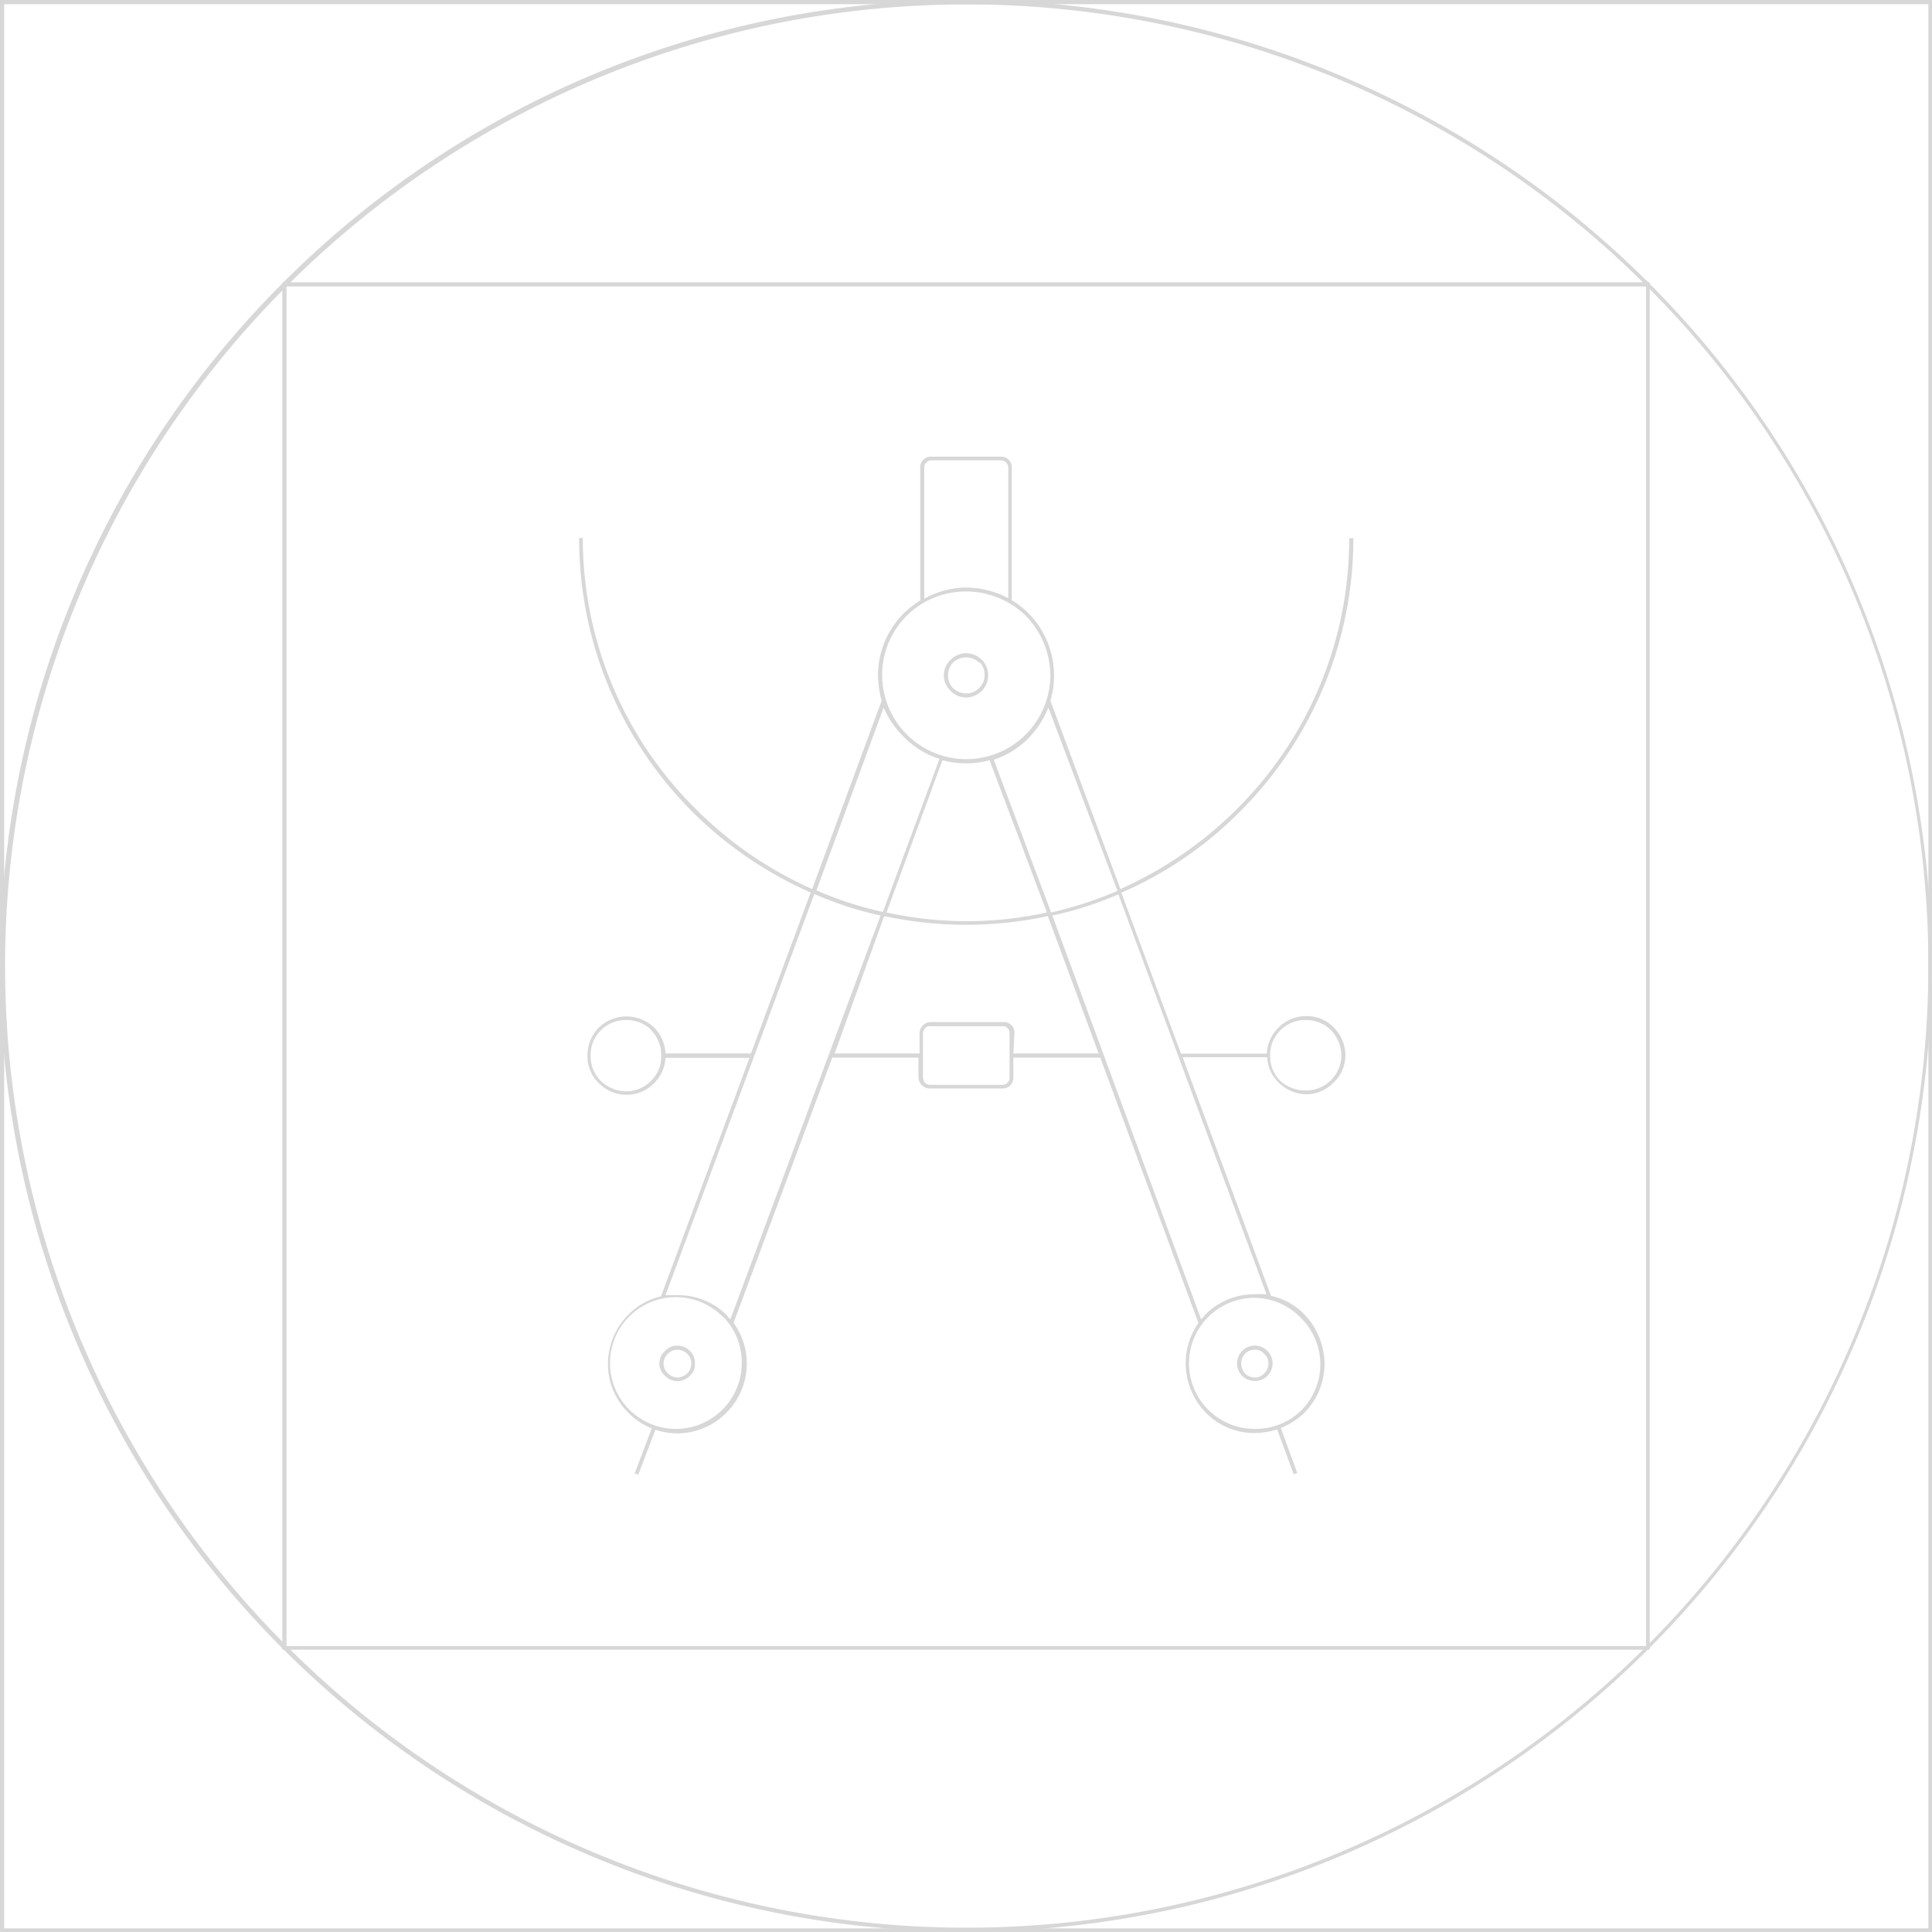 <svg xmlns="http://www.w3.org/2000/svg" width="106.48" height="106.48" viewBox="0 0 106.48 106.48" fill="#d7d7d7" ><path d="M53.24,0A53.23,53.23,0,1,1,15.59,15.59,53.05,53.05,0,0,1,53.24,0ZM90.75,15.76a53,53,0,1,0,15.53,37.48A52.83,52.83,0,0,0,90.75,15.76Z" transform="translate(0)"/><path d="M106.28.23H.23V106.28H106.28ZM.11,0H106.48V106.48H0V0Z" transform="translate(0)"/><path d="M90.72,15.79H15.79V90.72H90.72Zm-75-.23H90.92V90.92H15.56V15.56Z" transform="translate(0)"/><path d="M53.24,32.38a5,5,0,0,1,2.33.59v-7.2a.41.41,0,0,0-.12-.28.47.47,0,0,0-.28-.12H51.31a.33.33,0,0,0-.25.12.31.31,0,0,0-.12.28V33A4.85,4.85,0,0,1,53.24,32.38ZM70.59,78.7l.91,2.49-.2.06-.91-2.47a4.2,4.2,0,0,1-1.25.2,3.72,3.72,0,0,1-2.69-1.13,3.89,3.89,0,0,1-.4-4.94L60.64,58.29H55.85v1.1a.61.61,0,0,1-.17.43.6.6,0,0,1-.43.17h-4a.6.6,0,0,1-.43-.17.64.64,0,0,1-.2-.43v-1.1H45.87L40.43,72.91a3.82,3.82,0,0,1,.73,2.24A3.86,3.86,0,0,1,37.34,79a4,4,0,0,1-1.22-.2l-.94,2.47-.2-.06.94-2.49a3.63,3.63,0,0,1-1.28-.85,3.73,3.73,0,0,1-1.13-2.7,3.84,3.84,0,0,1,1.13-2.72,3.65,3.65,0,0,1,1.79-1l4.88-13.15H36.68a2.13,2.13,0,0,1-.62,1.39,2.13,2.13,0,0,1-3.06,0,2,2,0,0,1-.62-1.51A2.14,2.14,0,0,1,33,56.64a2.2,2.2,0,0,1,3.06,0,2.21,2.21,0,0,1,.62,1.42h4.71l3.29-8.87a21.51,21.51,0,0,1-6.52-4.45,21.26,21.26,0,0,1-6.24-15.09h.2a21,21,0,0,0,6.21,14.92A21.31,21.31,0,0,0,44.76,49l3.83-10.38a5.62,5.62,0,0,1-.2-1.39,4.85,4.85,0,0,1,1.42-3.43,5.83,5.83,0,0,1,.91-.71V25.77a.53.53,0,0,1,.17-.43.57.57,0,0,1,.42-.17h3.86a.57.57,0,0,1,.42.17.53.53,0,0,1,.17.43v7.31a4.7,4.7,0,0,1,.91.71,4.85,4.85,0,0,1,1.42,3.43,4.49,4.49,0,0,1-.2,1.39L61.75,49a21.56,21.56,0,0,0,6.43-4.42,21,21,0,0,0,6.18-14.92h.23a21.28,21.28,0,0,1-6.27,15.09,20.8,20.8,0,0,1-6.52,4.45l3.29,8.87h4.73a2.13,2.13,0,0,1,.63-1.42A2.16,2.16,0,0,1,72,56a2.06,2.06,0,0,1,1.5.62,2.16,2.16,0,0,1,.65,1.53,2.05,2.05,0,0,1-.65,1.51,2.08,2.08,0,0,1-1.5.65,2.19,2.19,0,0,1-1.53-.65,2.05,2.05,0,0,1-.63-1.39H65.18l4.87,13.15a3.62,3.62,0,0,1,1.82,1A4,4,0,0,1,73,75.15a3.83,3.83,0,0,1-1.1,2.7A3.92,3.92,0,0,1,70.59,78.7ZM55.85,58.06h4.7l-2.8-7.57a21.49,21.49,0,0,1-4.51.48,21.93,21.93,0,0,1-4.51-.48L46,58.06h4.68V56.93a.62.62,0,0,1,.2-.43.6.6,0,0,1,.43-.17h4a.58.58,0,0,1,.6.6ZM72,56.22a1.93,1.93,0,0,0-2,2,1.93,1.93,0,0,0,.57,1.36A2.06,2.06,0,0,0,72,60.1a1.95,1.95,0,0,0,1.93-1.93,2.06,2.06,0,0,0-.57-1.39A1.92,1.92,0,0,0,72,56.22Zm-16.73.34h-4a.35.35,0,0,0-.29.11.47.47,0,0,0-.11.26v2.46a.57.57,0,0,0,.11.29.48.48,0,0,0,.29.11h4a.38.38,0,0,0,.37-.4V56.93a.33.33,0,0,0-.11-.26A.29.29,0,0,0,55.25,56.56Zm-19.36.22a1.92,1.92,0,0,0-1.36-.56,1.93,1.93,0,0,0-2,2,1.93,1.93,0,0,0,.57,1.36,2.06,2.06,0,0,0,1.39.57,1.93,1.93,0,0,0,1.36-.57,1.81,1.81,0,0,0,.57-1.36A1.93,1.93,0,0,0,35.89,56.78ZM45,49.07a19.35,19.35,0,0,0,3.66,1.19l3.12-8.44a4.67,4.67,0,0,1-1.93-1.17A5.21,5.21,0,0,1,48.7,39Zm3.86,1.22a20.85,20.85,0,0,0,4.42.48,20.57,20.57,0,0,0,4.42-.48L54.54,41.9a4.92,4.92,0,0,1-1.3.17,5.09,5.09,0,0,1-1.3-.17Zm9.07,0a20.85,20.85,0,0,0,3.66-1.19L57.78,39a5.21,5.21,0,0,1-1.11,1.7,4.77,4.77,0,0,1-1.9,1.17Zm3.71-1A19.48,19.48,0,0,1,58,50.46L66.2,72.72l.25-.29a3.82,3.82,0,0,1,2.69-1.1,6.57,6.57,0,0,1,.66,0ZM48.53,50.46a19.48,19.48,0,0,1-3.65-1.19l-8.2,22.11c.23,0,.43,0,.66,0A3.8,3.8,0,0,1,40,72.43l.25.29Zm20.61,23.7a1,1,0,0,1,.71.29,1,1,0,0,1,.29.7,1,1,0,0,1-.29.68,1,1,0,0,1-1.39,0,1,1,0,0,1-.28-.68,1,1,0,0,1,.28-.7A1,1,0,0,1,69.14,74.16Zm.54.46a.65.65,0,0,0-.54-.23.74.74,0,0,0-.53.23.79.79,0,0,0-.2.53.85.85,0,0,0,.2.54.78.78,0,0,0,.53.23.68.68,0,0,0,.54-.23.78.78,0,0,0,.23-.54A.72.72,0,0,0,69.68,74.62Zm-.54-3.09a3.61,3.61,0,1,0,0,7.22,3.57,3.57,0,0,0,2.56-1,3.59,3.59,0,0,0,0-5.11A3.59,3.59,0,0,0,69.14,71.53Zm-31.8,2.63a1,1,0,0,1,.68.29.91.91,0,0,1,.28.7.86.86,0,0,1-.28.68,1,1,0,0,1-.68.29.93.93,0,0,1-.68-.29.9.9,0,0,1-.32-.68.94.94,0,0,1,.32-.7A.93.93,0,0,1,37.34,74.16Zm.54.46a.78.78,0,0,0-.54-.23.74.74,0,0,0-.54.23.72.72,0,0,0-.23.53.79.79,0,0,0,.77.77.82.82,0,0,0,.54-.23.77.77,0,0,0,.22-.54A.72.72,0,0,0,37.88,74.62Zm2-2a3.63,3.63,0,1,0,1,2.55A3.62,3.62,0,0,0,39.89,72.6ZM53.24,36a1.28,1.28,0,0,1,.88.37,1.23,1.23,0,0,1,0,1.7,1.24,1.24,0,0,1-.88.37,1.17,1.17,0,0,1-.85-.37,1.16,1.16,0,0,1,0-1.7A1.21,1.21,0,0,1,53.24,36Zm.71.51a1,1,0,0,0-.71-.28,1.07,1.07,0,0,0-.71.28,1,1,0,0,0-.28.71,1,1,0,0,0,.28.71,1.08,1.08,0,0,0,.71.29,1,1,0,0,0,.71-.29.91.91,0,0,0,.31-.71A.92.92,0,0,0,54,36.51Zm2.58-2.58a4.73,4.73,0,0,0-3.29-1.33,4.59,4.59,0,0,0-4.62,4.62,4.64,4.64,0,0,0,4.62,4.62,4.64,4.64,0,0,0,4.65-4.62A4.77,4.77,0,0,0,56.53,33.93Z" transform="translate(0)"/></svg>